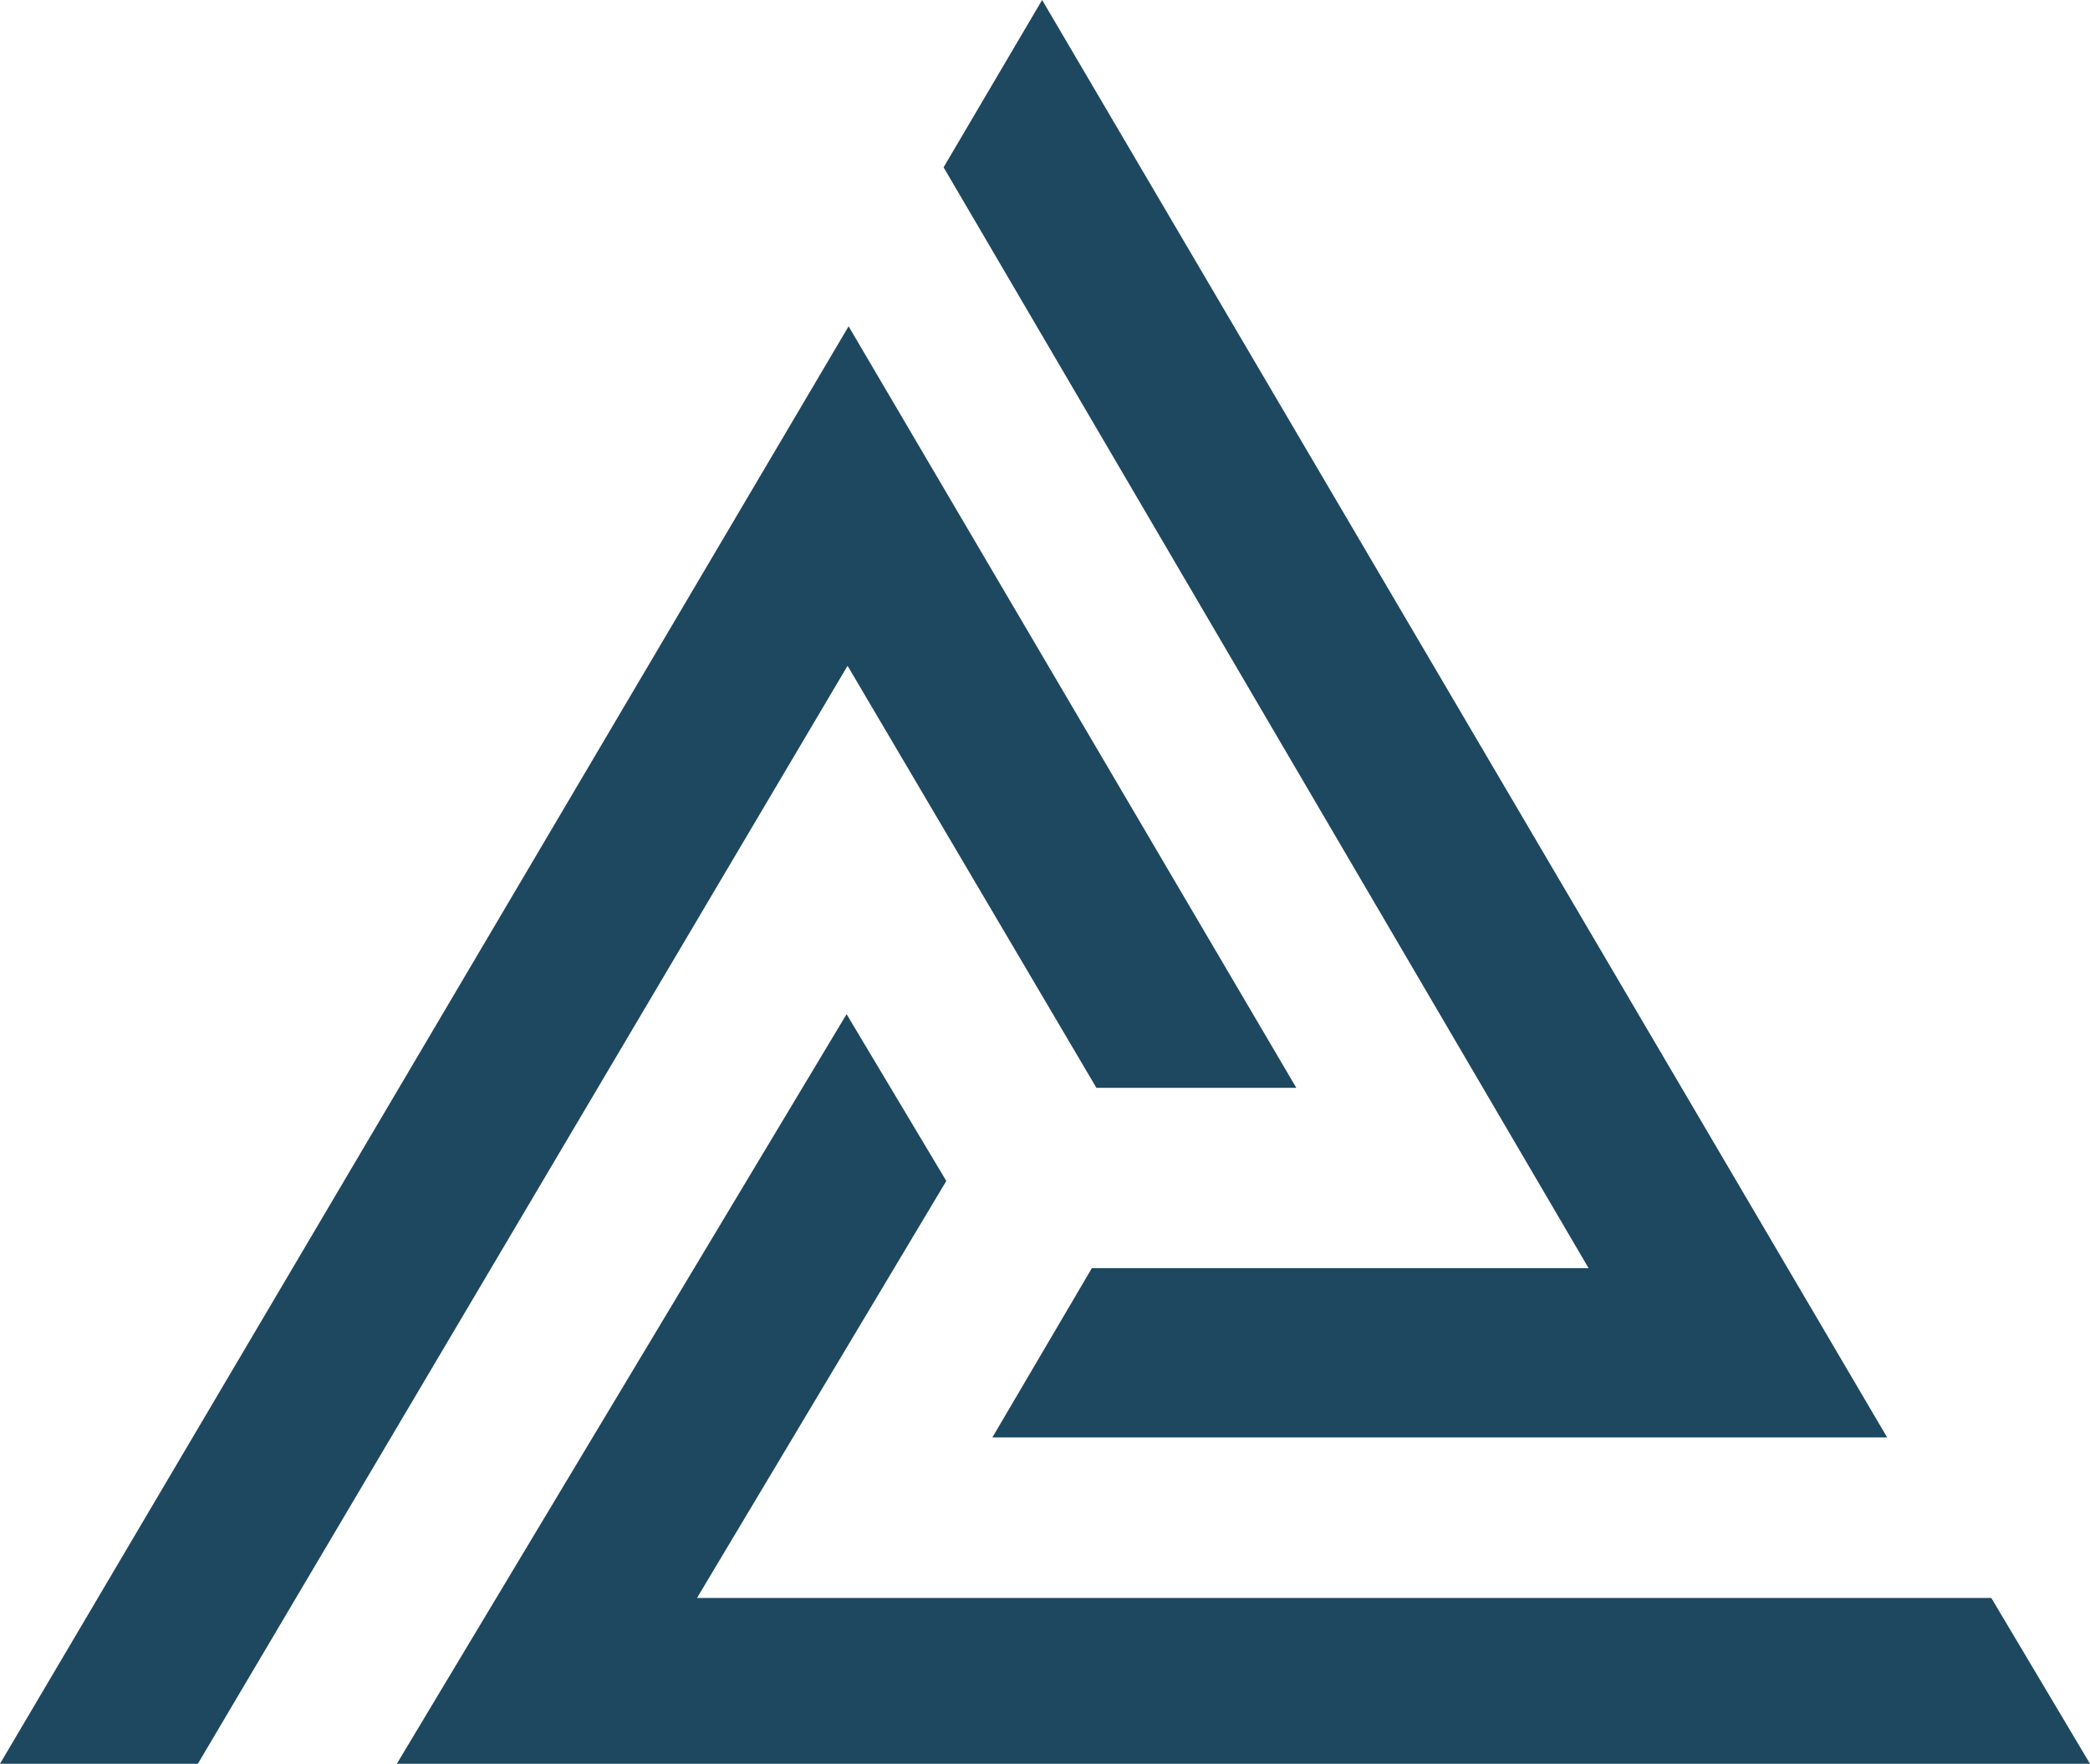 <svg xmlns="http://www.w3.org/2000/svg" width="237" height="200" viewBox="0 0 237 200">
  <g fill="#1E485F" fill-rule="evenodd">
    <polygon points="96 115 107.308 133.914 79.038 181.2 225.808 181.2 237 200 45 200"/>
    <polygon points="0 200 22.437 200 96.111 75.496 124.331 123.355 147 123.355 96.228 37"/>
    <polygon points="118.172 0 107 18.972 180.138 143.797 123.816 143.797 112.53 163 214 163 118.173 0"/>
  </g>
</svg>
